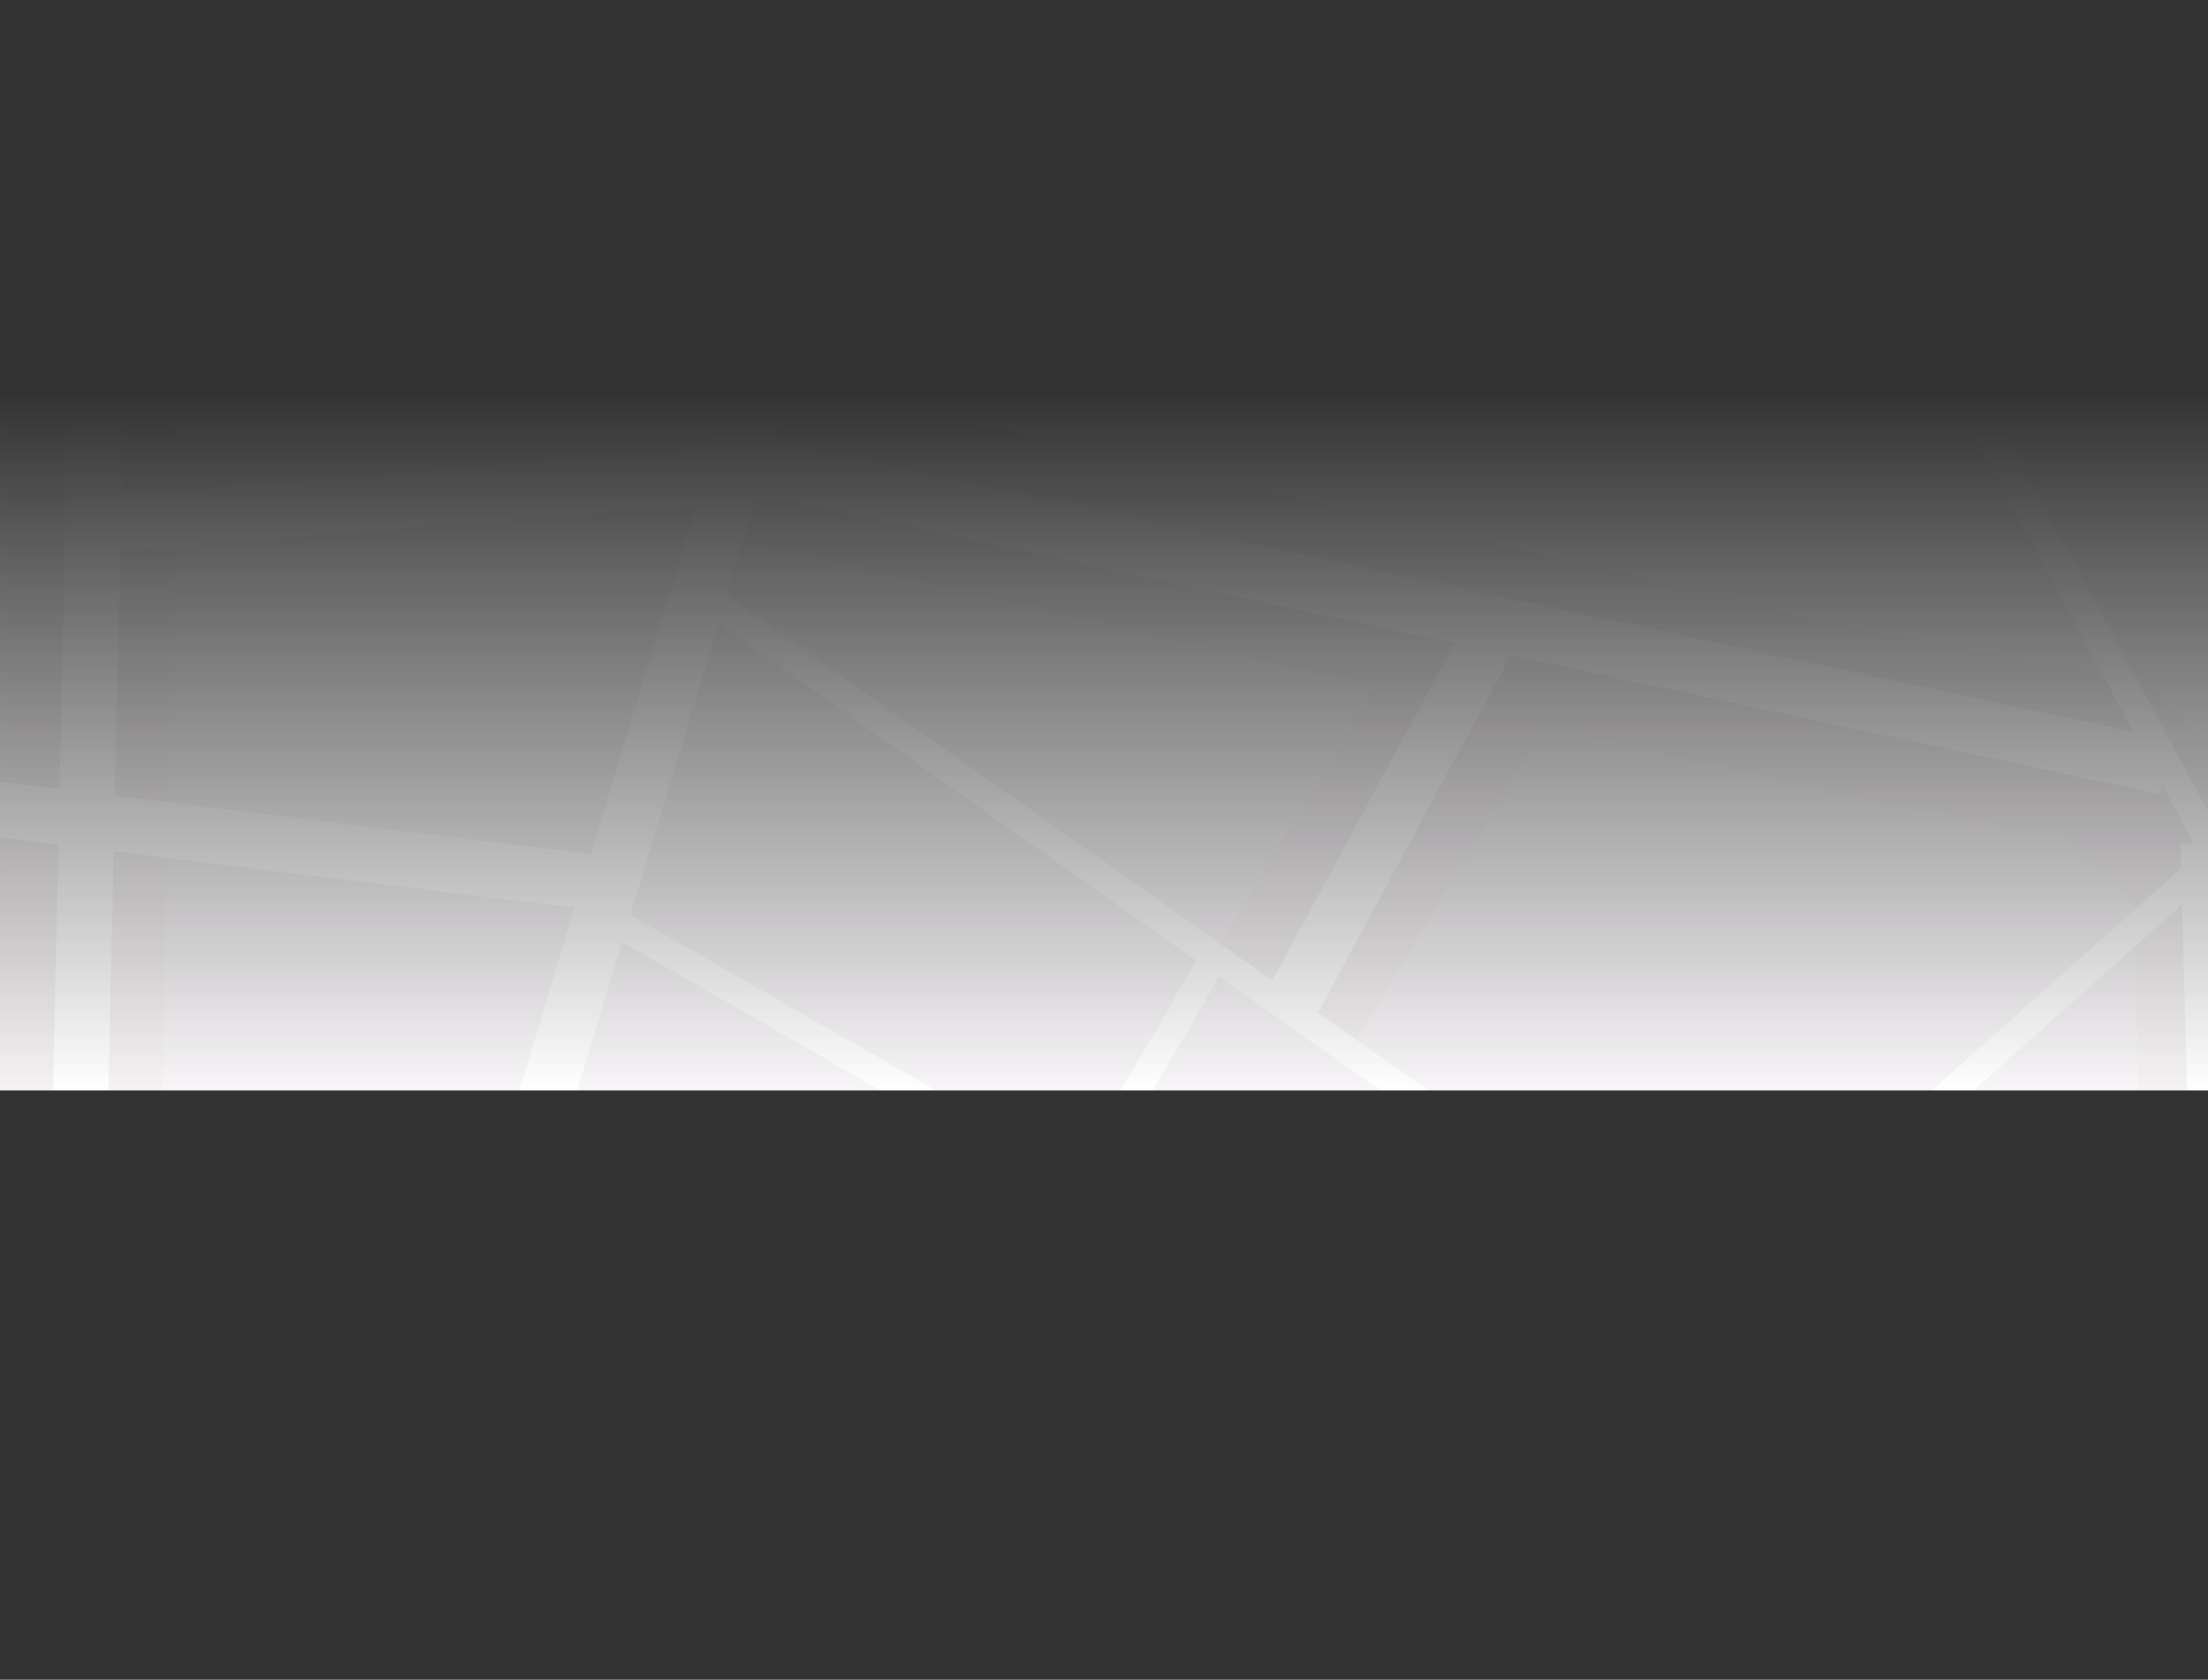 <svg width="1454" height="1106" viewBox="0 0 1454 1106" fill="none" xmlns="http://www.w3.org/2000/svg">
<rect x="0" y="0" width="1454" height="1106" fill="#333333" stroke="none"/>
<mask id="mask0_682_2237" style="mask-type:alpha" maskUnits="userSpaceOnUse" x="-27" y="259" width="1508" height="459">
<rect width="1508" height="459" transform="matrix(1 0 0 -1 -27 718)" fill="url(#paint0_linear_682_2237)"/>
</mask>
<g mask="url(#mask0_682_2237)">
<g clip-path="url(#clip0_682_2237)">
<rect width="1105.79" height="1454" transform="translate(0 1206.79) rotate(-90)" fill="#F8F6F8"/>
<path d="M41.986 1253.34L65.261 41.673" stroke="#F6F3F5" stroke-width="109.529"/>
<path d="M843.831 660.512L991.924 414.984" stroke="#F6F3F5" stroke-width="109.529"/>
<path d="M1474.99 1228.46L1459.48 571.974L1384.86 499.867L1220.11 469.062L499.27 301.574" stroke="#F6F3F5" stroke-width="109.529"/>
<path d="M-88.536 303.172L245.3 -30.664" stroke="white" stroke-width="18.255"/>
<path d="M-20.765 883.448L713.081 1228.46L1016.5 958.065M1539.34 492.109L1126.21 860.287M1240.65 157.589L1619.21 860.173M1126.21 860.287L1016.5 958.065M1126.21 860.287L799.849 629.876M473.486 399.466L799.849 629.876M1016.5 958.065L406.627 608.028M625.458 929.77L799.849 629.876" stroke="white" stroke-width="18.255"/>
<path d="M1426.16 505.117L499.27 306.824" stroke="white" stroke-width="36.51"/>
<path d="M1454 555.09L1476.59 1366.06" stroke="white" stroke-width="36.51"/>
<path d="M851.817 658.234L984.85 411.794" stroke="white" stroke-width="36.51"/>
<path d="M60.241 345.617L522.089 309.564" stroke="white" stroke-width="36.51"/>
<path d="M41.074 1271.59L66.63 100.088L66.63 23.874" stroke="white" stroke-width="36.51"/>
<path d="M-40.617 528.166L402.063 582.246L196.24 1262.01L530.76 157.592" stroke="white" stroke-width="36.51"/>
</g>
</g>
<defs>
<linearGradient id="paint0_linear_682_2237" x1="754" y1="0" x2="754" y2="459" gradientUnits="userSpaceOnUse">
<stop stop-color="white"/>
<stop offset="1" stop-color="white" stop-opacity="0"/>
</linearGradient>
<clipPath id="clip0_682_2237">
<rect width="1105.79" height="1454" fill="white" transform="translate(0 1206.79) rotate(-90)"/>
</clipPath>
</defs>
</svg>
